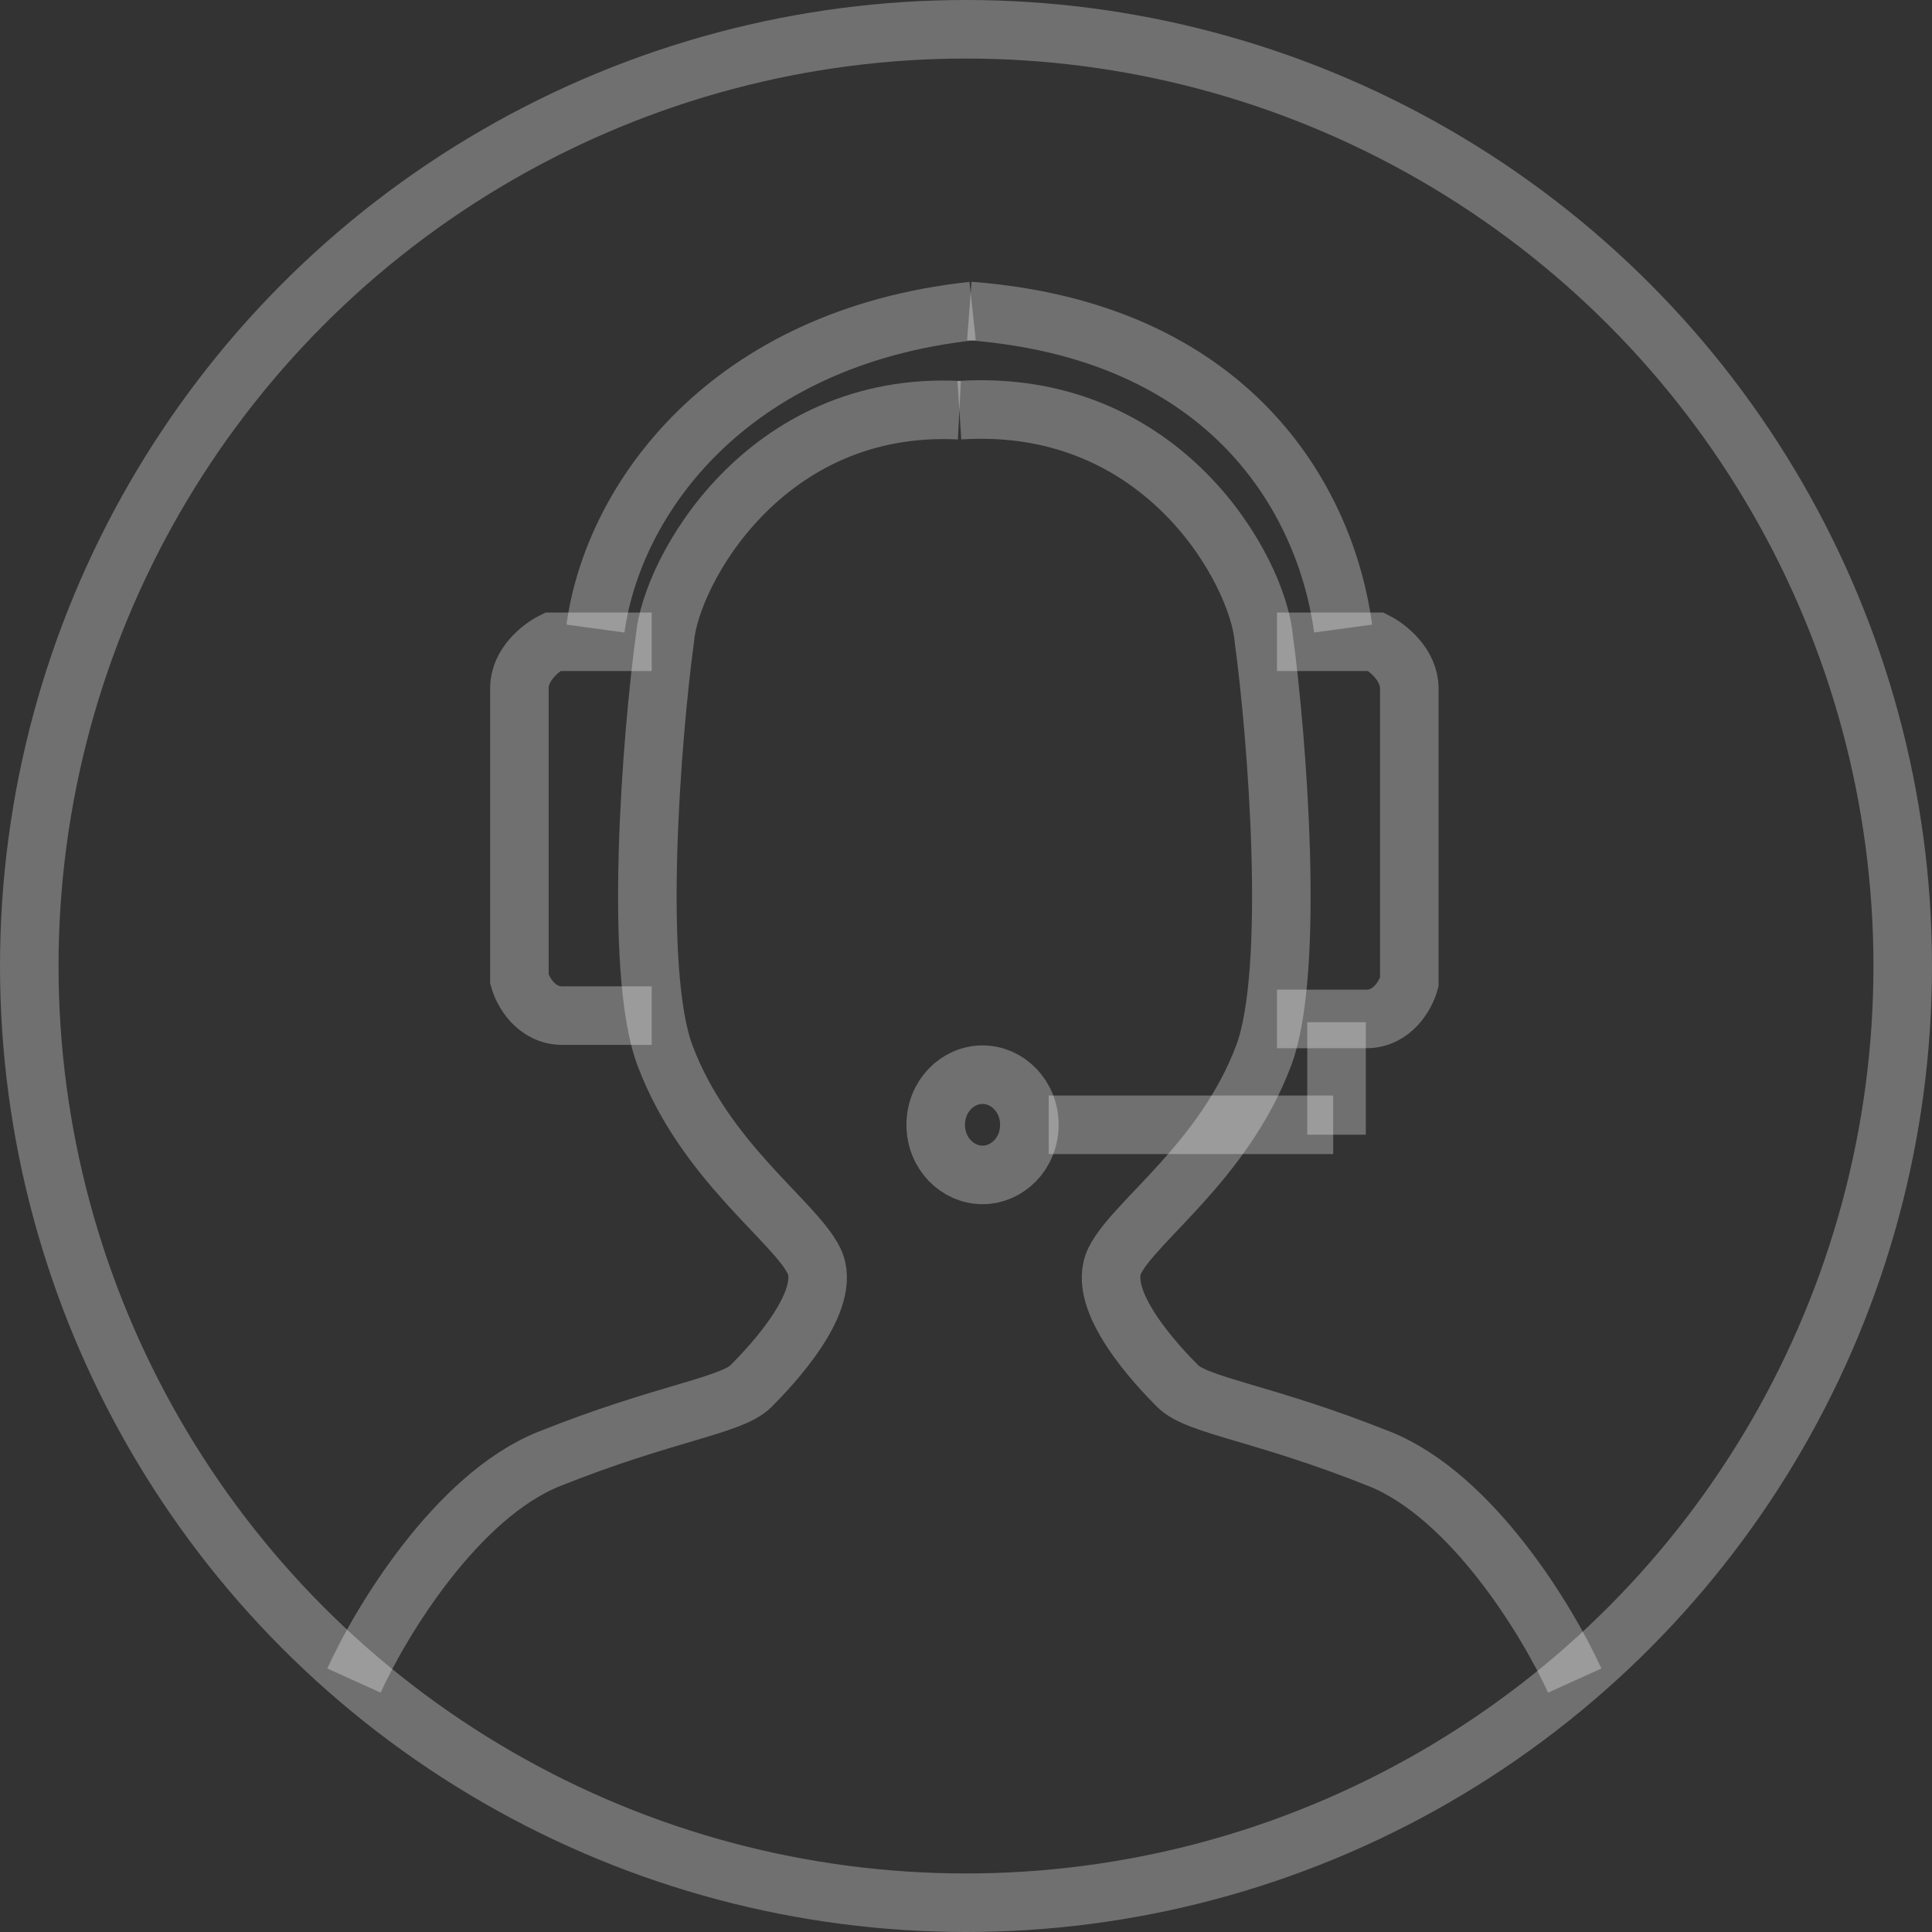<svg width="198" height="198" viewBox="0 0 198 198" fill="none" xmlns="http://www.w3.org/2000/svg">
<rect x="0" y="0" width="198" height="198" fill="#333333" stroke="none"/>
<path d="M136.973 104.764V116.291" stroke="white" stroke-opacity="0.3" stroke-width="6"/>
<path d="M107.476 115.274H136.634" stroke="white" stroke-opacity="0.3" stroke-width="6"/>
<path d="M66.791 65.774H56.62C55.49 66.339 53.23 68.079 53.23 70.52C53.23 72.962 53.23 91.428 53.23 100.356C53.569 101.599 54.925 104.086 57.637 104.086C60.349 104.086 64.87 104.086 66.791 104.086" stroke="white" stroke-opacity="0.3" stroke-width="6"/>
<path d="M130.87 65.774H141.041C142.171 66.344 144.432 68.1 144.432 70.562C144.432 73.025 144.432 91.655 144.432 100.662C144.092 101.916 142.736 104.425 140.024 104.425C137.312 104.425 132.791 104.425 130.87 104.425" stroke="white" stroke-opacity="0.3" stroke-width="6"/>
<circle cx="99" cy="99" r="96" stroke="white" stroke-opacity="0.3" stroke-width="6"/>
<path d="M36.277 172.233C38.99 166.243 46.788 153.314 56.281 149.517C68.147 144.77 74.928 144.092 76.962 142.058C78.996 140.024 85.438 133.243 83.404 129.175C81.37 125.106 72.216 119.003 68.147 108.154C64.878 99.437 66.791 75.38 68.147 65.435C68.712 58.654 78.318 41.024 98.322 42.041" stroke="white" stroke-opacity="0.3" stroke-width="6"/>
<path d="M161.384 172.233C158.671 166.243 150.873 153.315 141.38 149.517C129.514 144.771 122.733 144.093 120.699 142.058C118.664 140.024 112.223 133.243 114.257 129.175C116.291 125.106 125.445 119.004 129.514 108.154C132.783 99.437 130.87 75.38 129.514 65.435C128.949 58.654 119.342 40.685 98.322 42.041" stroke="white" stroke-opacity="0.3" stroke-width="6"/>
<path d="M61.027 64.418C62.836 51.195 74.589 34.582 99.678 31.87" stroke="white" stroke-opacity="0.3" stroke-width="6"/>
<path d="M137.651 64.418C135.858 51.213 126.123 33.904 99.339 31.87" stroke="white" stroke-opacity="0.3" stroke-width="6"/>
<path d="M105.493 115.274C105.493 118.233 103.226 120.411 100.695 120.411C98.164 120.411 95.897 118.233 95.897 115.274C95.897 112.315 98.164 110.137 100.695 110.137C103.226 110.137 105.493 112.315 105.493 115.274Z" stroke="white" stroke-opacity="0.3" stroke-width="6"/>
</svg>
